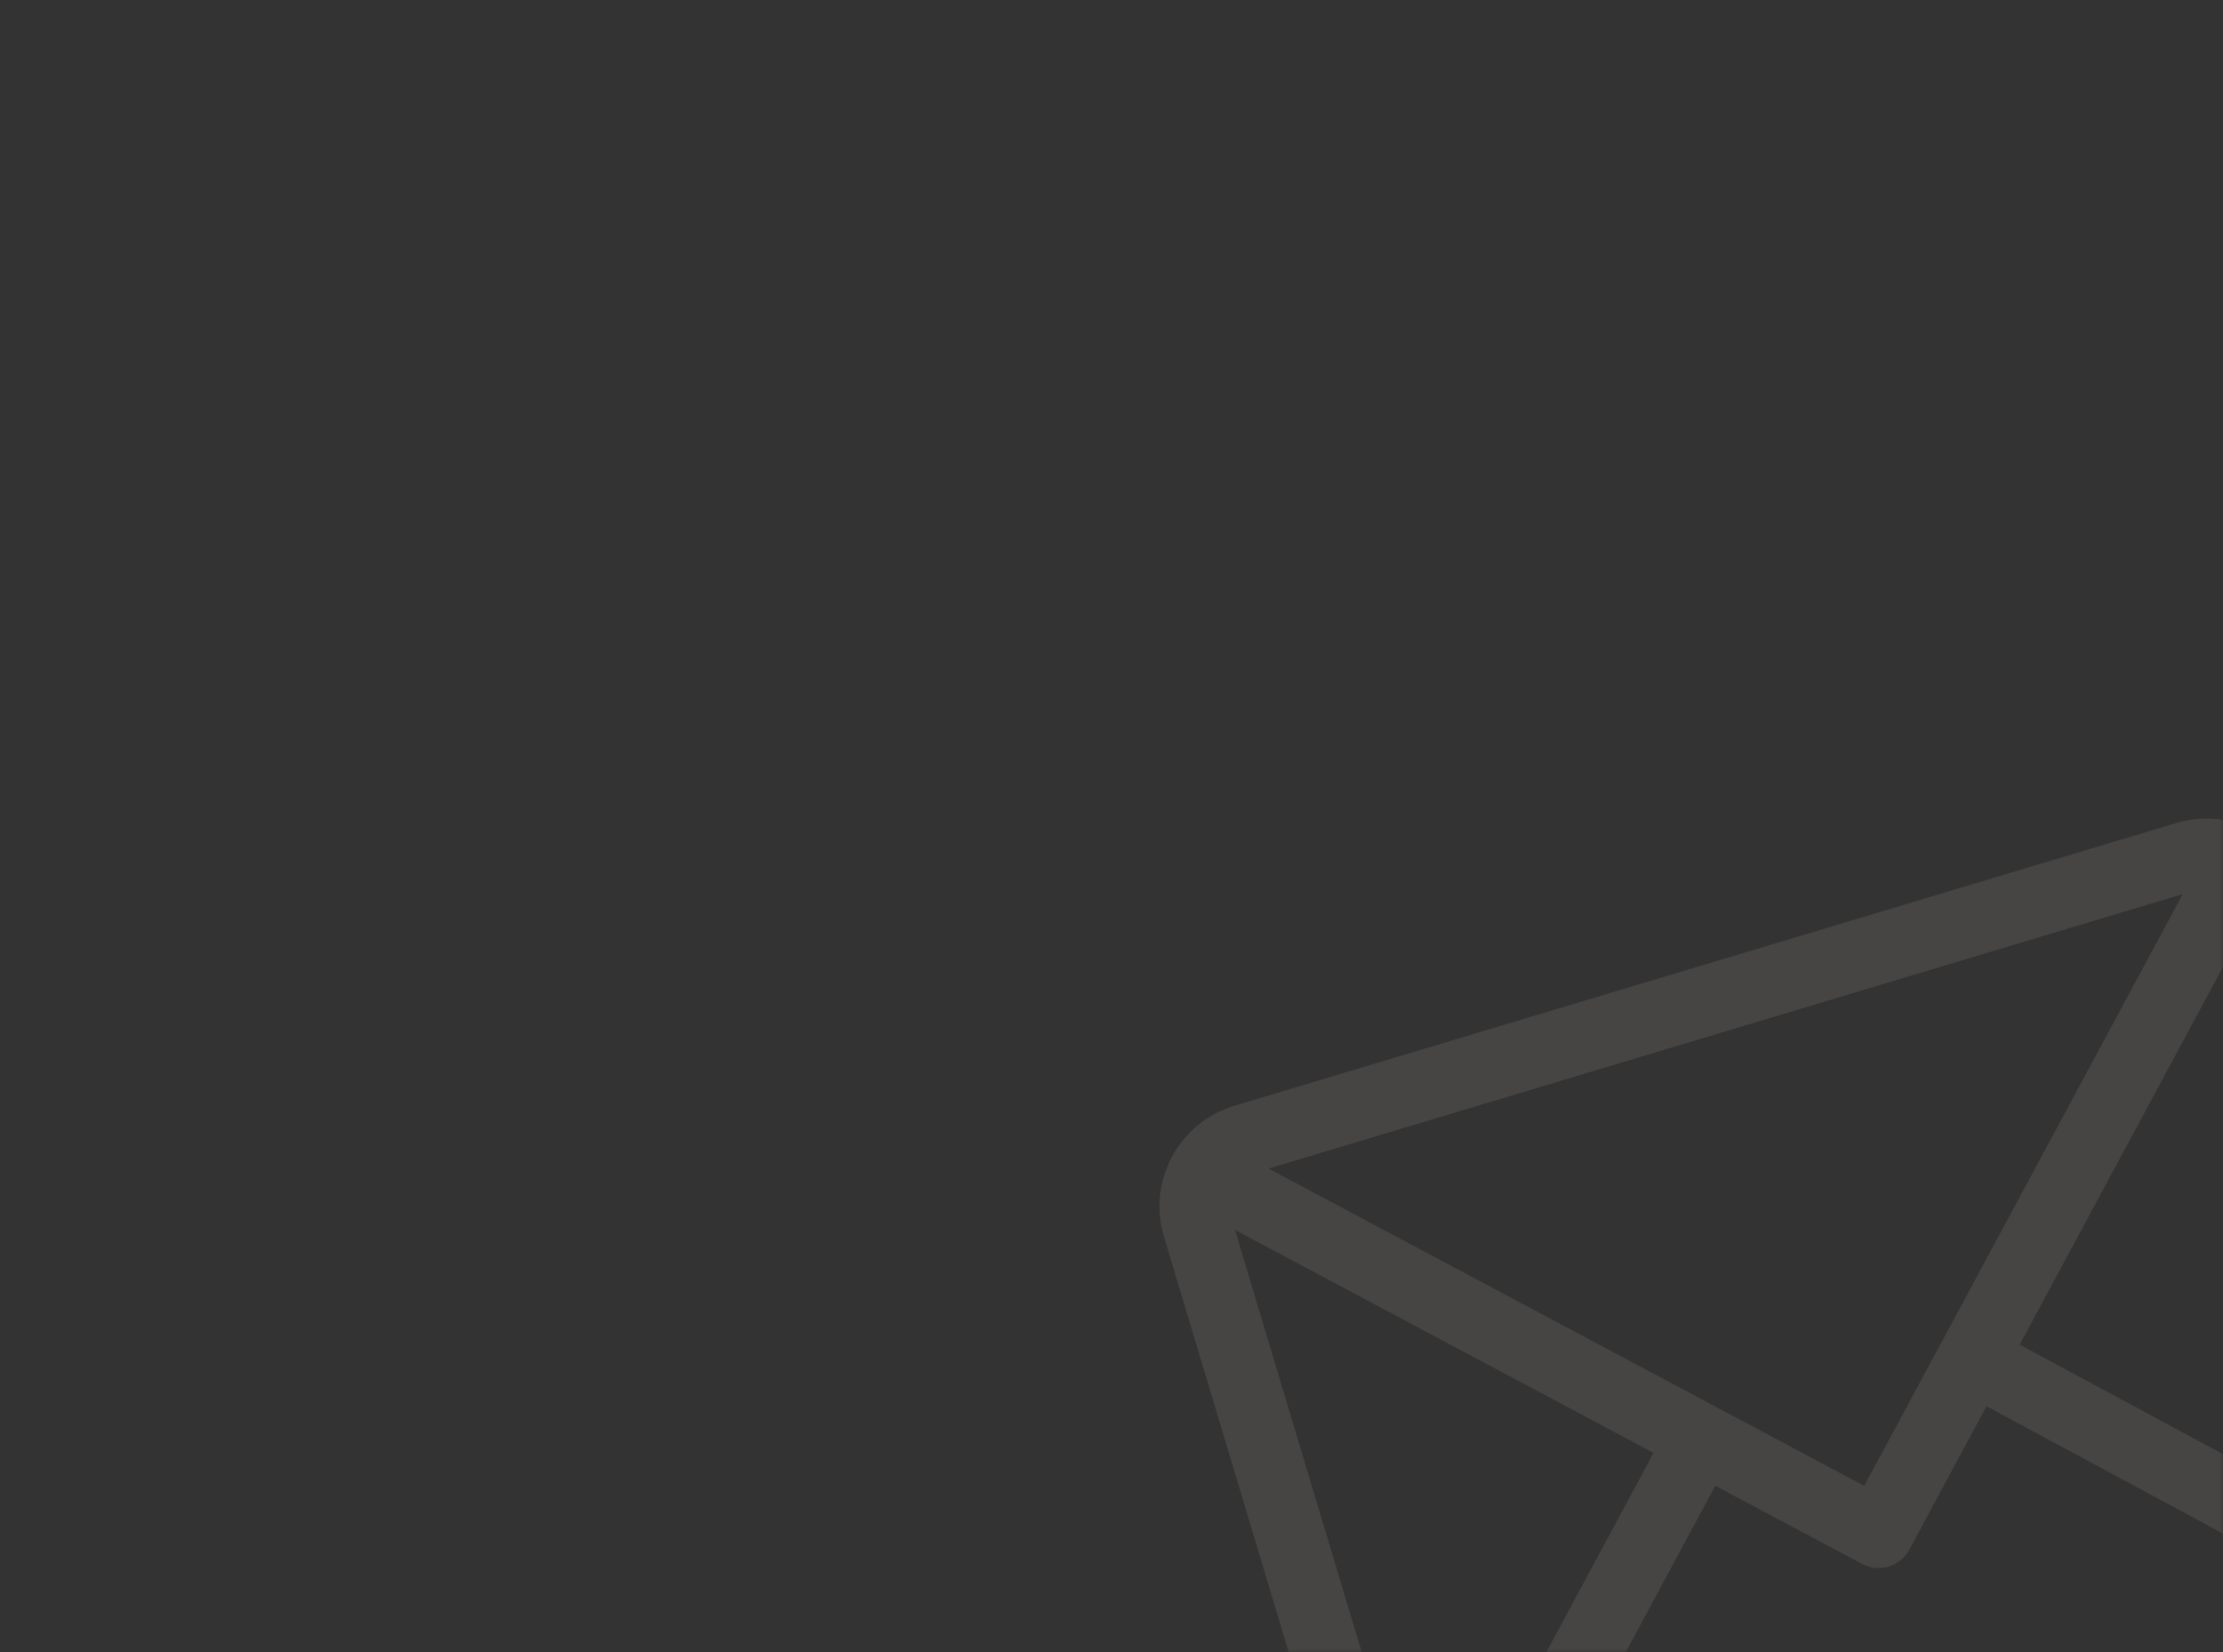 <svg width="300" height="223" viewBox="0 0 300 223" fill="none" xmlns="http://www.w3.org/2000/svg">
<rect x="0" y="0" width="300" height="223" fill="#333333" stroke="none"/>
<mask id="mask0_204_73" style="mask-type:alpha" maskUnits="userSpaceOnUse" x="0" y="0" width="300" height="223">
<rect width="300" height="223" rx="3" fill="#C4C4C4"/>
</mask>
<g mask="url(#mask0_204_73)">
<path opacity="0.1" d="M293.723 111.071L166.56 149.247C159.092 151.489 154.827 159.404 157.071 166.878L184.211 257.279C186.447 264.728 194.347 269.018 201.842 266.768L329.005 228.591C336.454 226.355 340.744 218.455 338.494 210.96L311.354 120.56C309.118 113.111 301.218 108.82 293.723 111.071ZM294.565 120.673L251.583 200.535L171.19 157.712L294.565 120.673ZM192.689 252.693L166.66 165.993L223.155 196.086L192.689 252.693ZM201 257.166L231.485 200.523L251.293 211.074C253.586 212.295 256.436 211.434 257.668 209.145L268.083 189.793L324.419 220.113L201 257.166ZM328.892 211.802L272.556 181.482L302.876 125.145L328.892 211.802Z" fill="#F2EDDC"/>
</g>
</svg>
